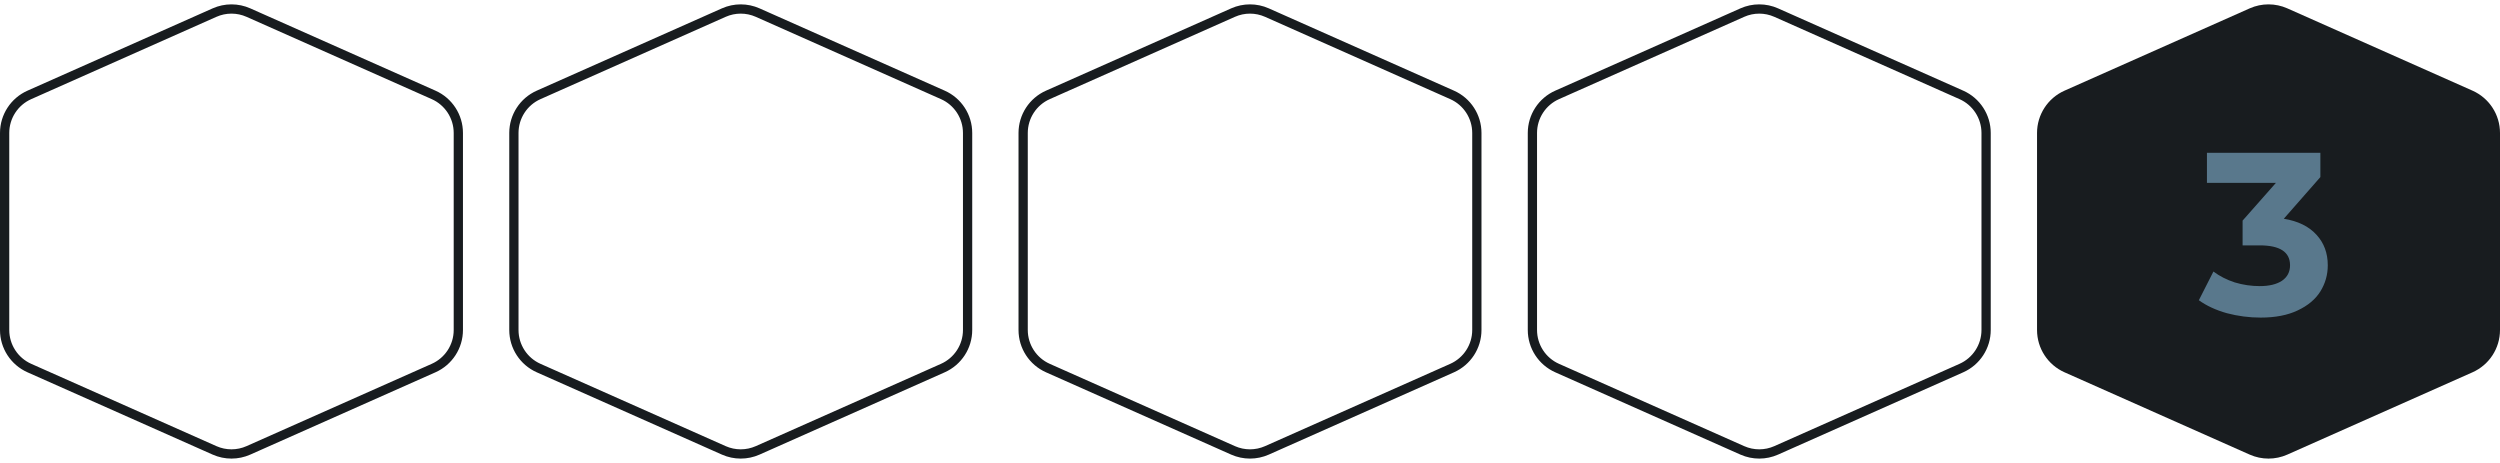 <svg width="540" height="100" viewBox="0 0 540 100" fill="none" xmlns="http://www.w3.org/2000/svg">
<path d="M376.343 2.719C378.671 1.685 381.327 1.685 383.654 2.719L423.655 20.497C426.905 21.941 429 25.164 429 28.721V71.279C429 74.836 426.905 78.059 423.655 79.503L383.654 97.281C381.327 98.315 378.671 98.315 376.343 97.281L336.345 79.503C333.095 78.059 331 74.836 331 71.279V28.721C331 25.164 333.095 21.941 336.345 20.497L376.343 2.719Z" stroke="#181C1F" stroke-width="2"/>
<path d="M266.343 2.719C268.671 1.685 271.327 1.685 273.654 2.719L313.655 20.497C316.905 21.941 319 25.164 319 28.721V71.279C319 74.836 316.905 78.059 313.655 79.503L273.654 97.281C271.327 98.315 268.671 98.315 266.343 97.281L226.345 79.503C223.095 78.059 221 74.836 221 71.279V28.721C221 25.164 223.095 21.941 226.345 20.497L266.343 2.719Z" stroke="#181C1F" stroke-width="2"/>
<path d="M156.343 2.719C158.671 1.685 161.327 1.685 163.654 2.719L203.655 20.497C206.905 21.941 209 25.164 209 28.721V71.279C209 74.836 206.905 78.059 203.655 79.503L163.654 97.281C161.327 98.315 158.671 98.315 156.343 97.281L116.345 79.503C113.095 78.059 111 74.836 111 71.279V28.721C111 25.164 113.095 21.941 116.345 20.497L156.343 2.719Z" stroke="#181C1F" stroke-width="2"/>
<path d="M46.343 2.719C48.67 1.685 51.327 1.685 53.654 2.719L93.655 20.497C96.905 21.941 99 25.164 99 28.721V71.279C99 74.836 96.905 78.059 93.655 79.503L53.654 97.281C51.327 98.315 48.67 98.315 46.343 97.281L6.345 79.503C3.095 78.059 1 74.836 1 71.279V28.721C1 25.164 3.095 21.941 6.345 20.497L46.343 2.719Z" stroke="#181C1F" stroke-width="2"/>
<path d="M485.937 1.805C488.523 0.656 491.474 0.656 494.06 1.805L534.061 19.583C537.673 21.188 540 24.769 540 28.721V71.279C540 75.231 537.673 78.812 534.061 80.417L494.06 98.195C491.474 99.344 488.523 99.344 485.937 98.195L445.939 80.417C442.327 78.812 440 75.231 440 71.279V28.721C440 24.769 442.327 21.188 445.939 19.583L485.937 1.805Z" fill="#181C1F"/>
<path d="M493.3 47.25C496.367 47.75 498.717 48.9 500.35 50.7C501.983 52.467 502.8 54.667 502.8 57.3C502.8 59.333 502.267 61.217 501.2 62.95C500.133 64.65 498.5 66.017 496.3 67.05C494.133 68.083 491.467 68.6 488.3 68.6C485.833 68.6 483.4 68.283 481 67.65C478.633 66.983 476.617 66.05 474.95 64.85L478.1 58.65C479.433 59.65 480.967 60.433 482.7 61C484.467 61.533 486.267 61.8 488.1 61.8C490.133 61.8 491.733 61.417 492.9 60.65C494.067 59.85 494.65 58.733 494.65 57.3C494.65 54.433 492.467 53 488.1 53H484.4V47.65L491.6 39.5H476.7V33H501.2V38.25L493.3 47.25Z" fill="#59788C"/>
</svg>
